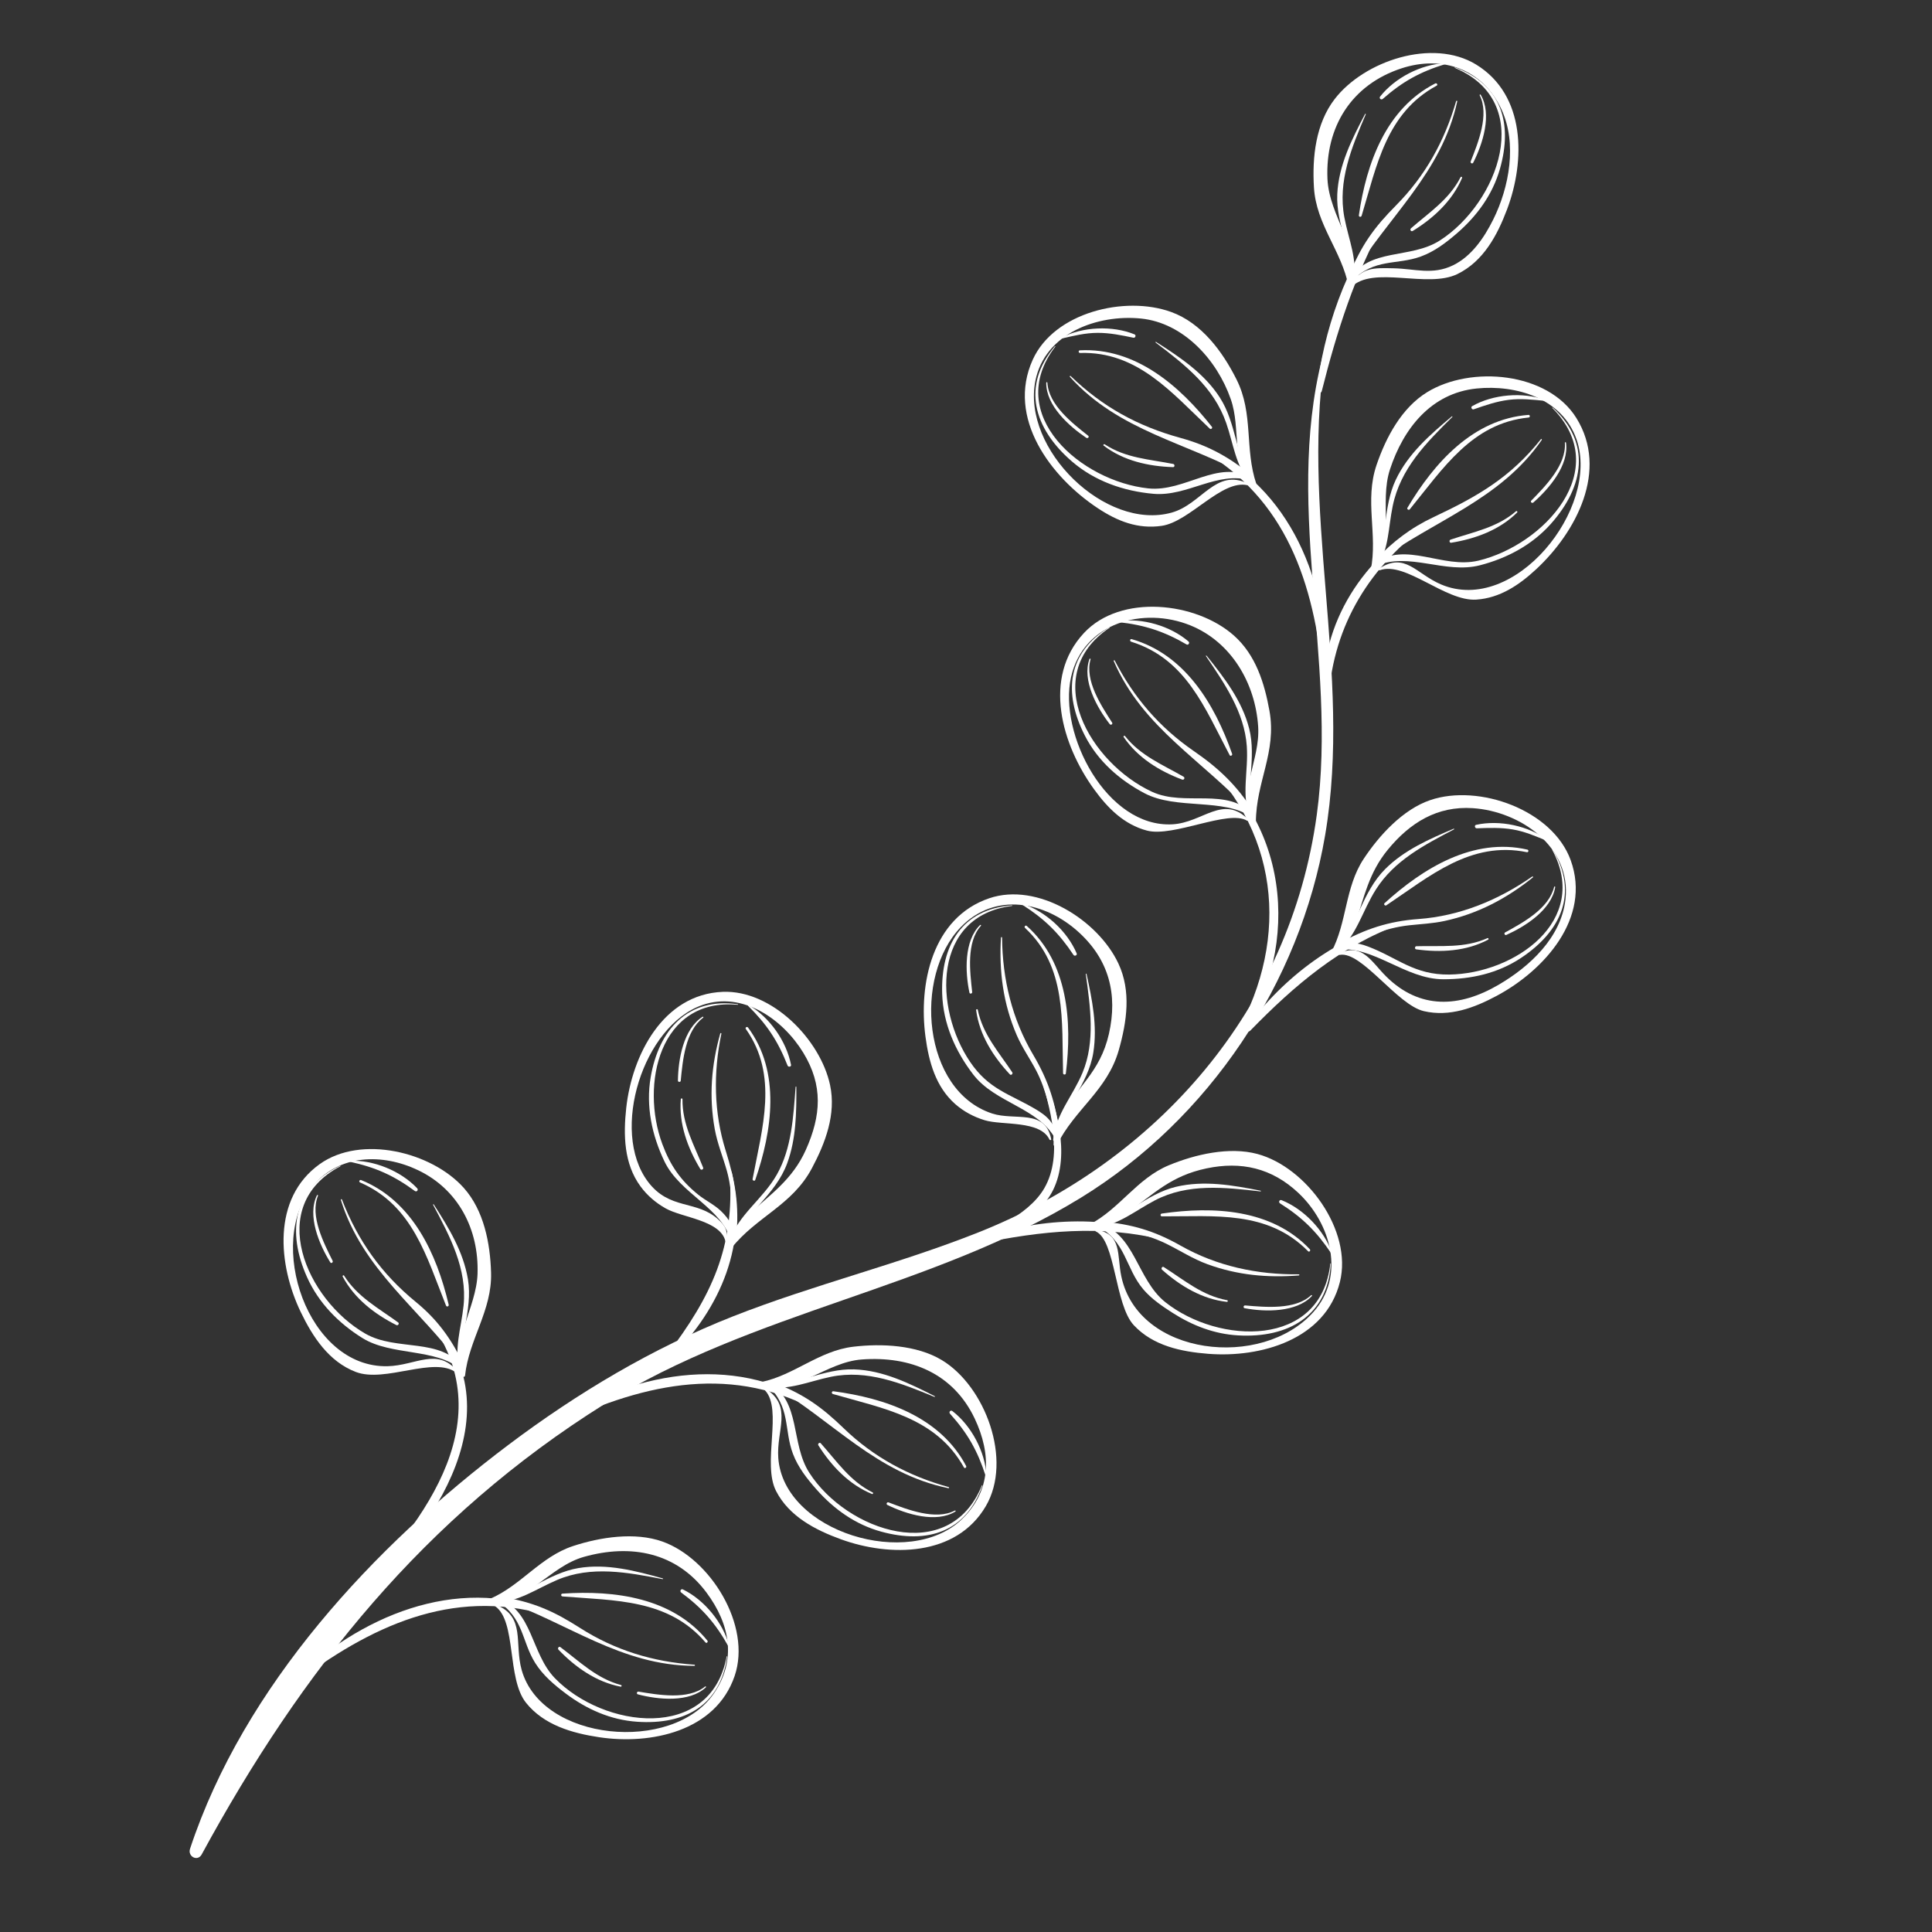 <?xml version="1.0" encoding="utf-8"?>
<!-- Generator: Adobe Illustrator 24.0.2, SVG Export Plug-In . SVG Version: 6.00 Build 0)  -->
<svg version="1.1" id="Layer_1" xmlns="http://www.w3.org/2000/svg" xmlns:xlink="http://www.w3.org/1999/xlink" x="0px" y="0px"
	 viewBox="0 0 512 512" style="enable-background:new 0 0 512 512;" xml:space="preserve">
<rect x="0" y="0" width="512" height="512" fill="#333333" stroke="none"/>
<style type="text/css">
	.st0{fill:white;}
</style>
<g>
	<g>
		<path class="st0" d="M351.701,91.048c-7.752,43.512,6.864,86.96-0.532,130.319
			c-6.682,39.176-30.825,75.208-64.701,96.025c-39.459,24.248-86.829,30.002-126.35,54.76
			c-47.632,29.842-80.141,70.489-106.663,119.284c-1.084,1.995-3.769,0.559-3.093-1.487
			c14.278-43.182,48.71-80.207,84.429-107.088c18.251-13.735,38.186-25.631,59.468-34.013
			c21.326-8.399,43.705-13.777,65.007-22.245c47.53-18.894,82.638-59.129,89.691-110.645
			c5.675-41.455-9.546-84.111,2.513-124.956C351.512,90.861,351.728,90.897,351.701,91.048L351.701,91.048z"/>
	</g>
	<g>
		<g>
			<path class="st0" d="M367.034,58.469c-7.854,13.805-12.899,29.818-16.744,45.161
				c-0.201,0.803-1.325,0.57-1.247-0.237c1.418-14.699,7.777-33.913,17.524-45.231
				C366.77,57.926,367.195,58.187,367.034,58.469L367.034,58.469z"/>
		</g>
		<g>
			<path class="st0" d="M357.651,75.89c3.055-5.143,6.357-4.899,11.695-4.79c5.612,0.115,10.304,1.869,15.767-0.813
				c4.867-2.39,8.186-7.26,10.577-12.049c4.322-8.659,6.386-20.229,2.234-29.205
				c-4.919-10.634-15.544-14.537-26.589-10.896c-13.121,4.325-20.14,15.42-19.545,29.264
				c0.431,10.025,9.027,18.745,6.512,28.675c-0.131,0.515-0.791,0.435-0.884-0.054
				c-1.84-9.571-8.608-16.374-9.211-26.358c-0.486-8.041,0.47-16.876,5.492-23.406
				c7.762-10.093,25.925-16.229,37.481-9.156c13.225,8.096,13.055,25.533,8.203,38.399
				c-2.59,6.868-6.268,13.747-13.129,17.114c-8.018,3.936-22.396-2.383-28.214,3.53
				C357.865,76.324,357.508,76.131,357.651,75.89L357.651,75.89z"/>
		</g>
		<g>
			<path class="st0" d="M385.614,17.861c12.227,4.474,15.382,14.739,11.864,26.965
				c-1.949,6.773-6.056,12.399-11.326,16.959c-2.893,2.504-5.961,4.853-9.58,6.18
				c-6.455,2.366-12.398,0.379-18.26,6.509c-0.293,0.306-0.904-0.032-0.659-0.434
				c5.186-8.489,16.07-5.268,23.927-10.313c15.489-9.943,25.51-36.686,3.969-45.731
				C385.46,17.958,385.526,17.829,385.614,17.861L385.614,17.861z"/>
		</g>
		<g>
			<path class="st0" d="M392.382,25.098c3.108,5.159,0.542,13.082-1.959,18.002c-0.22,0.432-0.848,0.119-0.673-0.323
				c1.925-4.866,4.997-12.393,2.383-17.514C392.048,25.096,392.281,24.929,392.382,25.098L392.382,25.098z"/>
		</g>
		<g>
			<path class="st0" d="M387.465,47.161c-2.575,6.042-7.534,10.634-13.059,14.036
				c-0.478,0.293-0.867-0.358-0.467-0.706c4.859-4.226,10.102-7.62,13.123-13.525
				C387.193,46.709,387.578,46.896,387.465,47.161L387.465,47.161z"/>
		</g>
		<g>
			<path class="st0" d="M380.738,22.697c-13.371,7.224-15.865,21.168-19.887,34.472
				c-0.138,0.453-0.804,0.345-0.733-0.14c2.001-13.751,7.17-28.231,20.235-34.913
				C380.745,21.915,381.137,22.482,380.738,22.697L380.738,22.697z"/>
		</g>
		<g>
			<path class="st0" d="M382.996,16.997c-6.614,2.03-11.326,4.621-16.528,9.205c-0.445,0.393-1.1-0.129-0.713-0.621
				c3.905-4.962,10.879-8.562,17.193-8.825C383.086,16.749,383.135,16.954,382.996,16.997L382.996,16.997z"/>
		</g>
		<g>
			<path class="st0" d="M361.943,30.288c-3.722,8.74-7.502,17.688-5.666,27.353
				c1.133,5.965,3.553,11.146,2.453,17.305c-0.058,0.324-0.609,0.31-0.591-0.036
				c0.418-8.077-4.118-15.339-3.749-23.428c0.35-7.656,3.89-14.639,7.374-21.281
				C361.822,30.088,361.993,30.171,361.943,30.288L361.943,30.288z"/>
		</g>
		<g>
			<path class="st0" d="M386.185,26.868c-4.146,19.071-18.211,30.366-27.96,46.464
				c-0.248,0.409-0.85,0.128-0.673-0.323c3.112-7.932,6.573-12.687,12.442-18.614
				c7.735-7.811,12.842-17.032,15.898-27.583C385.944,26.63,386.227,26.677,386.185,26.868L386.185,26.868z"/>
		</g>
	</g>
	<g>
		<g>
			<path class="st0" d="M316.134,117.277c24.726,10.13,35.263,34.648,35.59,60.304
				c0.01,0.816-1.175,0.902-1.266,0.086c-2.86-25.608-10.764-47.178-34.569-59.882
				C315.567,117.614,315.799,117.141,316.134,117.277L316.134,117.277z"/>
		</g>
		<g>
			<path class="st0" d="M330.568,128.585c-6.848-1.542-15.301,9.699-22.708,10.77
				c-6.331,0.916-11.729-1.23-16.958-4.693c-12.427-8.231-24.23-23.879-17.211-39.348
				c5.698-12.557,24.428-17.052,36.655-12.643c8.059,2.906,13.636,10.48,17.347,17.887
				c4.58,9.141,2.081,18.326,5.251,27.708c0.135,0.398-0.398,0.808-0.716,0.479
				c-6.266-6.45-3.263-14.936-6.063-22.965c-3.647-10.463-12.556-20.228-23.793-21.365
				c-11.489-1.162-25.482,3.873-27.992,16.535c-3.595,18.139,18.593,39.761,36.106,34.9
				c8.008-2.223,11.663-11.848,20.229-7.709C330.95,128.256,330.832,128.644,330.568,128.585L330.568,128.585z"/>
		</g>
		<g>
			<path class="st0" d="M279.659,91.859c-13.845,18.101,6.968,35.703,24.643,37.57
				c9.747,1.029,18.372-7.798,27.376-2.849c0.373,0.204,0.209,0.885-0.247,0.749
				c-8.828-2.614-16.742,4.33-25.754,3.535c-7.907-0.697-15.574-3.361-21.622-8.59
				c-10.125-8.751-13.385-19.97-4.509-30.513C279.609,91.687,279.717,91.784,279.659,91.859L279.659,91.859z"/>
		</g>
		<g>
			<path class="st0" d="M277.565,101.411c0.344,5.879,6.55,10.693,10.809,14.057c0.386,0.305-0.103,0.823-0.49,0.562
				c-4.582-3.083-10.689-8.545-10.616-14.6C277.269,101.242,277.553,101.216,277.565,101.411L277.565,101.411z"/>
		</g>
		<g>
			<path class="st0" d="M292.776,117.757c5.538,3.662,11.842,3.952,18.142,5.201c0.455,0.09,0.444,0.853-0.05,0.837
				c-6.5-0.204-13.148-1.687-18.386-5.701C292.248,117.915,292.543,117.603,292.776,117.757L292.776,117.757z"/>
		</g>
		<g>
			<path class="st0" d="M286.175,92.844c14.676-0.791,26.413,9.341,34.99,20.269
				c0.26,0.331-0.253,0.774-0.556,0.487c-10.105-9.53-19.18-20.535-34.386-20.062
				C285.775,93.553,285.725,92.868,286.175,92.844L286.175,92.844z"/>
		</g>
		<g>
			<path class="st0" d="M281.29,89.49c5.614-2.937,13.515-3.268,19.37-0.878c0.499,0.204,0.226,0.999-0.293,0.89
				c-3.176-0.66-6.199-1.295-9.471-1.29c-3.281,0.006-6.322,0.764-9.497,1.499
				C281.274,89.742,281.155,89.561,281.29,89.49L281.29,89.49z"/>
		</g>
		<g>
			<path class="st0" d="M306.358,90.61c6.335,4.052,12.775,8.31,16.916,14.754c4.39,6.831,4.165,15.304,8.451,22.209
				c0.206,0.331-0.259,0.624-0.498,0.33c-3.877-4.788-4.295-10.094-6.255-15.762
				c-3.304-9.561-10.981-15.489-18.722-21.366C306.161,90.708,306.263,90.55,306.358,90.61L306.358,90.61z"/>
		</g>
		<g>
			<path class="st0" d="M283.735,99.657c8.466,8.184,17.799,13.291,29.111,16.395
				c7.206,1.978,12.649,4.944,18.495,9.64c0.324,0.26-0.036,0.823-0.407,0.617
				c-16.467-9.117-34.288-11.918-47.395-26.428C283.414,99.743,283.594,99.52,283.735,99.657L283.735,99.657z"/>
		</g>
	</g>
	<g>
		<g>
			<path class="st0" d="M193.915,310.654c4.322,18.99-2.745,35.77-16.188,49.206
				c-0.578,0.578-1.452-0.182-0.956-0.834c11.754-15.457,18.006-28.517,16.596-48.263
				C193.345,310.455,193.843,310.334,193.915,310.654L193.915,310.654z"/>
		</g>
		<g>
			<path class="st0" d="M192.246,328.955c-1.322-5.57-11.392-6.232-15.799-8.697
				c-2.612-1.461-4.912-3.41-6.696-5.838c-4.428-6.027-4.572-13.65-3.794-20.794
				c1.515-13.896,9.681-30.16,25.608-30.78c12.967-0.504,25.84,12.617,28.415,24.718
				c1.642,7.715-1.246,15.327-4.836,22.06c-5.257,9.856-14.662,12.77-21.351,21.184
				c-0.274,0.345-0.874,0.049-0.775-0.377c0.888-3.855,2.189-5.702,5.215-8.463
				c5.992-5.469,11.824-9.429,15.317-17.235c4.071-9.095,4.61-17.099-0.673-25.753
				c-5.403-8.851-16.03-16.347-26.723-12.65c-15.646,5.409-24.557,33.315-14.459,46.804
				c5.731,7.656,12.863,4.779,18.623,10.004c2.079,1.887,2.449,2.968,2.382,5.727
				C192.697,329.109,192.312,329.235,192.246,328.955L192.246,328.955z"/>
		</g>
		<g>
			<path class="st0" d="M195.513,266.28c-20.726-1.928-25.864,21.136-19.978,36.937c2.121,5.695,4.856,9.63,9.49,13.376
				c1.94,1.568,4.23,2.611,6.043,4.348c2.476,2.373,3.492,4.449,3.472,7.895c-0.002,0.424-0.651,0.618-0.774,0.154
				c-2.372-8.908-13.537-12.578-17.674-21.188c-3.331-6.931-4.966-14.668-3.656-22.314
				c2.177-12.706,9.92-21.207,23.107-19.356C195.637,266.147,195.607,266.288,195.513,266.28L195.513,266.28z"/>
		</g>
		<g>
			<path class="st0" d="M186.347,269.703c-4.733,3.555-5.411,11.239-5.95,16.715c-0.041,0.419-0.745,0.379-0.739-0.044
				c0.073-5.617,1.419-13.621,6.524-16.919C186.345,269.349,186.5,269.588,186.347,269.703L186.347,269.703z"/>
		</g>
		<g>
			<path class="st0" d="M180.866,291.294c-0.096,6.65,3.097,12.15,5.47,18.136c0.176,0.443-0.506,0.779-0.754,0.368
				c-3.345-5.555-5.713-11.971-5.16-18.53C180.443,291.016,180.869,291.04,180.866,291.294L180.866,291.294z"/>
		</g>
		<g>
			<path class="st0" d="M198.232,272.306c8.731,11.745,6.406,27.411,1.918,40.386
				c-0.141,0.407-0.778,0.172-0.703-0.232c2.515-13.513,6.936-27.452-1.795-39.769
				C197.391,272.323,197.965,271.947,198.232,272.306L198.232,272.306z"/>
		</g>
		<g>
			<path class="st0" d="M198.395,266.369c5.542,3.178,10.026,9.569,11.236,15.826c0.106,0.548-0.733,0.659-0.92,0.183
				c-2.525-6.454-5.502-10.941-10.452-15.803C198.165,266.482,198.267,266.296,198.395,266.369L198.395,266.369z"/>
		</g>
		<g>
			<path class="st0" d="M211.039,288.045c0.032,6.824-0.037,13.692-2.409,20.189
				c-3.091,8.464-11.014,13.184-14.907,21.167c-0.173,0.355-0.659,0.095-0.538-0.259
				c2.507-7.35,8.918-11.24,12.676-17.85c3.958-6.961,4.39-15.457,4.981-23.26
				C210.851,287.921,211.039,287.932,211.039,288.045L211.039,288.045z"/>
		</g>
		<g>
			<path class="st0" d="M191.173,273.939c-2.153,10.278-2.021,20.894,1.131,30.952
				c2.545,8.12,3.671,14.604,2.795,23.175c-0.044,0.429-0.71,0.369-0.739-0.044
				c-0.413-5.979-0.1-11.944-1.743-17.772c-1.048-3.719-2.505-7.187-3.198-11.014
				c-1.56-8.624-0.904-16.946,1.46-25.352C190.93,273.701,191.212,273.748,191.173,273.939L191.173,273.939z"/>
		</g>
	</g>
	<g>
		<g>
			<path class="st0" d="M219.513,375.629c-22.758-13.942-45.893-9.984-69.257,0.651
				c-0.652,0.297-1.172-0.771-0.552-1.131c21.925-12.711,49.19-16.42,70.118,0.014
				C220.066,375.356,219.786,375.796,219.513,375.629L219.513,375.629z"/>
		</g>
		<g>
			<path class="st0" d="M203.052,368.117c7.053,4.71,2.656,10.887,3.203,18.279
				c1.454,19.643,34.73,29.618,48.633,16.236c7.836-7.541,7.869-17.284,3.427-26.678
				c-5.671-11.996-17.044-16.651-29.962-15.677c-9.491,0.716-16.956,9.175-26.556,6.839
				c-0.391-0.095-0.531-0.763-0.059-0.862c8.777-1.828,15.292-8.275,24.37-9.356
				c7.512-0.895,16.81-0.47,23.462,3.528c11.528,6.93,18.828,26.499,11.688,38.712
				c-7.86,13.445-25.455,13.492-38.386,8.795c-6.833-2.482-13.742-6.069-17.201-12.786
				c-3.767-7.316,1.833-21.614-2.926-26.675C202.533,368.248,202.802,367.95,203.052,368.117L203.052,368.117z"/>
		</g>
		<g>
			<path class="st0" d="M260.351,393.706c-4.324,12.285-14.551,15.562-26.82,12.194
				c-6.8-1.867-12.471-5.903-17.097-11.119c-2.538-2.861-4.936-5.898-6.297-9.504
				c-2.424-6.422-0.556-12.408-6.736-18.172c-0.313-0.292,0.032-0.897,0.434-0.659
				c8.481,5.037,5.638,16.018,10.609,23.803c9.927,15.548,37.067,24.869,45.772,3.392
				C260.253,393.551,260.382,393.617,260.351,393.706L260.351,393.706z"/>
		</g>
		<g>
			<path class="st0" d="M253.198,400.563c-5.118,3.172-13.084,0.699-18.028-1.738c-0.437-0.216-0.119-0.842,0.323-0.673
				c4.89,1.864,12.452,4.839,17.54,2.163C253.199,400.227,253.364,400.46,253.198,400.563L253.198,400.563z"/>
		</g>
		<g>
			<path class="st0" d="M231.074,395.918c-6.075-2.501-10.727-7.405-14.198-12.887
				c-0.243-0.384,0.302-0.921,0.631-0.552c4.318,4.843,7.779,10.068,13.76,13.036
				C231.529,395.644,231.339,396.028,231.074,395.918L231.074,395.918z"/>
		</g>
		<g>
			<path class="st0" d="M255.453,388.886c-7.389-13.28-21.366-15.597-34.718-19.455
				c-0.458-0.132-0.342-0.798,0.14-0.733c13.776,1.831,28.315,6.821,35.16,19.803
				C256.24,388.892,255.673,389.282,255.453,388.886L255.453,388.886z"/>
		</g>
		<g>
			<path class="st0" d="M261.183,391.075c-2.113-6.592-4.764-11.267-9.414-16.416
				c-0.401-0.444,0.128-1.091,0.622-0.712c5.008,3.843,8.693,10.771,9.034,17.08
				C261.432,391.166,261.227,391.212,261.183,391.075L261.183,391.075z"/>
		</g>
		<g>
			<path class="st0" d="M247.63,370.189c-8.763-3.604-17.813-7.304-27.428-5.324c-5.944,1.224-11.114,3.686-17.269,2.665
				c-0.327-0.054-0.309-0.605,0.035-0.591c8.089,0.317,15.285-4.311,23.384-4.04
				c7.656,0.257,14.682,3.71,21.363,7.11C247.831,370.068,247.748,370.238,247.63,370.189L247.63,370.189z"/>
		</g>
		<g>
			<path class="st0" d="M251.351,394.387c-19.121-3.909-30.595-17.833-46.811-27.383
				c-0.416-0.244-0.127-0.843,0.324-0.673c7.971,3.015,12.77,6.418,18.769,12.214
				c7.905,7.635,17.188,12.625,27.774,15.548C251.59,394.144,251.542,394.426,251.351,394.387L251.351,394.387z"/>
		</g>
	</g>
	<g>
		<g>
			<path class="st0" d="M149.11,429.388c-25.069-9.157-46.962-0.694-67.756,14.359
				c-0.58,0.419-1.302-0.524-0.766-0.999c18.973-16.802,44.962-25.84,68.731-13.878
				C149.599,429.01,149.411,429.498,149.11,429.388L149.11,429.388z"/>
		</g>
		<g>
			<path class="st0" d="M131.487,425.286c7.846,3.22,4.76,10.145,6.761,17.281
				c5.317,18.966,39.909,22.151,50.886,6.28c6.187-8.945,4.288-18.5-1.927-26.829
				c-7.935-10.635-20.005-12.944-32.474-9.43c-9.161,2.582-14.803,12.352-24.675,11.965
				c-0.402-0.016-0.672-0.644-0.229-0.834c8.241-3.53,13.35-11.14,22.033-13.999
				c7.186-2.365,16.384-3.791,23.695-1.19c12.673,4.509,23.704,22.244,19.126,35.629
				c-5.041,14.736-22.278,18.267-35.883,16.226c-7.189-1.079-14.672-3.225-19.394-9.125
				c-5.141-6.424-2.485-21.549-8.153-25.567C131.004,425.517,131.209,425.172,131.487,425.286L131.487,425.286z"/>
		</g>
		<g>
			<path class="st0" d="M192.72,439.016c-1.805,12.899-11.179,18.137-23.873,17.266
				c-7.035-0.482-13.393-3.315-18.961-7.511c-3.054-2.301-6.006-4.804-8.055-8.068
				c-3.648-5.814-3.003-12.052-10.202-16.477c-0.365-0.224-0.147-0.886,0.295-0.732
				c9.31,3.256,8.7,14.584,15.114,21.229c12.811,13.273,41.259,17.033,45.537-5.743
				C192.593,438.883,192.733,438.923,192.72,439.016L192.72,439.016z"/>
		</g>
		<g>
			<path class="st0" d="M187.067,447.155c-4.388,4.122-12.686,3.277-18.015,1.868c-0.471-0.125-0.283-0.801,0.184-0.724
				c5.162,0.859,13.164,2.276,17.62-1.355C187.002,446.825,187.21,447.021,187.067,447.155L187.067,447.155z"/>
		</g>
		<g>
			<path class="st0" d="M164.462,446.985c-6.45-1.248-11.982-5.133-16.47-9.819
				c-0.314-0.328,0.113-0.963,0.51-0.666c5.192,3.891,9.619,8.327,16.07,10.051
				C164.853,446.625,164.743,447.039,164.462,446.985L164.462,446.985z"/>
		</g>
		<g>
			<path class="st0" d="M186.965,435.262c-9.874-11.552-24.033-11.054-37.885-12.191
				c-0.475-0.039-0.494-0.714-0.008-0.747c13.865-0.934,29.105,1.077,38.386,12.445
				C187.737,435.112,187.259,435.606,186.965,435.262L186.965,435.262z"/>
		</g>
		<g>
			<path class="st0" d="M193.014,436.272c-3.377-6.043-6.902-10.1-12.479-14.225
				c-0.48-0.355-0.09-1.094,0.468-0.821c5.67,2.774,10.654,8.836,12.238,14.952
				C193.277,436.312,193.084,436.398,193.014,436.272L193.014,436.272z"/>
		</g>
		<g>
			<path class="st0" d="M175.592,418.485c-9.303-1.796-18.907-3.63-27.939,0.216
				c-5.584,2.377-10.163,5.814-16.399,6.033c-0.331,0.012-0.423-0.531-0.082-0.586
				c7.991-1.292,14.128-7.254,22.12-8.592c7.555-1.266,15.126,0.728,22.349,2.737
				C175.765,418.327,175.718,418.51,175.592,418.485L175.592,418.485z"/>
		</g>
		<g>
			<path class="st0" d="M184.034,441.467c-19.516-0.044-33.521-11.418-51.308-17.566
				c-0.456-0.158-0.291-0.801,0.184-0.724c8.411,1.376,13.789,3.761,20.817,8.253
				c9.261,5.918,19.349,8.97,30.303,9.738C184.219,441.182,184.228,441.467,184.034,441.467L184.034,441.467z"/>
		</g>
	</g>
	<g>
		<g>
			<path class="st0" d="M320.424,202.13c23.249,19.549,23.64,53.87,5.495,77.118c-0.432,0.554-1.444-0.087-1.05-0.692
				c16.196-24.878,15.988-54.235-4.816-76.001C319.806,202.297,320.141,201.893,320.424,202.13L320.424,202.13z"/>
		</g>
		<g>
			<path class="st0" d="M330.486,217.494c-4.962-3.035-19.535,4.474-26.538,2.62
				c-6.117-1.619-10.428-5.997-14.029-10.97c-8.486-11.717-13.768-29.462-2.667-41.387
				c9.721-10.442,29.694-8.246,39.727,0.648c5.782,5.126,8.108,12.556,9.44,19.971
				c1.971,10.978-3.589,18.829-3.596,29.54c-0.001,0.528-0.653,0.626-0.869,0.173
				c-3.995-8.419,2.035-16.638,1.474-25.488c-0.731-11.534-7.131-22.476-17.964-26.868
				c-12.366-5.014-28.334-0.81-31.62,13.684c-3.424,15.104,9.47,39.984,26.855,39.036
				c8.083-0.441,13.333-7.947,20.043-1.35C330.919,217.279,330.725,217.64,330.486,217.494L330.486,217.494z"/>
		</g>
		<g>
			<path class="st0" d="M294.065,166.35c-18.845,12.64-5.115,35.92,11.224,43.477
				c8.804,4.072,19.968-1.42,26.862,6.102c0.346,0.378-0.101,0.898-0.523,0.6
				c-7.297-5.155-19.841-1.829-28.336-6.321c-6.622-3.502-12.339-8.512-15.791-15.26
				c-5.807-11.351-4.625-22.004,6.483-28.722C294.065,166.176,294.146,166.296,294.065,166.35L294.065,166.35z"/>
		</g>
		<g>
			<path class="st0" d="M289.011,174.714c-1.608,5.624,2.825,12.28,5.706,16.777c0.262,0.408-0.329,0.786-0.622,0.412
				c-3.395-4.342-7.422-11.625-5.365-17.281C288.788,174.464,289.058,174.552,289.011,174.714L289.011,174.714z"/>
		</g>
		<g>
			<path class="st0" d="M298.156,195.08c4.094,5.209,9.923,7.542,15.491,10.752c0.475,0.274,0.141,0.953-0.367,0.762
				c-6.083-2.281-11.805-5.825-15.497-11.267C297.619,195.086,297.98,194.856,298.156,195.08L298.156,195.08z"/>
		</g>
		<g>
			<path class="st0" d="M299.891,169.373c14.159,4.064,22.014,17.246,26.639,30.417
				c0.136,0.388-0.463,0.708-0.665,0.325c-6.534-12.342-11.479-25.5-26.104-30.058
				C299.339,169.926,299.457,169.249,299.891,169.373L299.891,169.373z"/>
		</g>
		<g>
			<path class="st0" d="M296.39,164.629c6.266-0.955,13.784,1.246,18.582,5.378c0.393,0.339-0.045,1.057-0.516,0.782
				c-5.935-3.465-11.244-5.199-18.081-5.913C296.227,164.86,296.26,164.649,296.39,164.629L296.39,164.629z"/>
		</g>
		<g>
			<path class="st0" d="M319.76,173.763c4.68,5.833,9.42,11.946,11.291,19.339
				c1.994,7.877-1.074,15.889,0.835,23.78c0.089,0.369-0.427,0.555-0.566,0.19
				c-2.473-6.514-0.432-12.597-0.909-19.346c-0.634-8.976-5.918-16.624-10.819-23.852
				C319.521,173.766,319.681,173.665,319.76,173.763L319.76,173.763z"/>
		</g>
		<g>
			<path class="st0" d="M295.412,175.039c5.049,9.816,11.859,17.728,20.948,23.993
				c6.644,4.58,11.397,9.089,15.762,15.945c0.216,0.339-0.263,0.81-0.557,0.487
				c-12.655-13.927-28.684-22.373-36.42-40.296C295.08,175.015,295.334,174.887,295.412,175.039L295.412,175.039z"/>
		</g>
	</g>
	<g>
		<g>
			<path class="st0" d="M275.964,283.854c4.031,8.845,7.776,22.092,3.118,31.509
				c-4.34,8.772-16.243,13.314-24.802,15.973c-0.793,0.246-1.14-0.874-0.405-1.203
				c7.377-3.294,18.565-7.776,22.882-15.252c5.204-9.014,1.425-21.701-1.328-30.846
				C275.322,283.68,275.815,283.529,275.964,283.854L275.964,283.854z"/>
		</g>
		<g>
			<path class="st0" d="M278.123,301.999c-2.47-5.195-12.51-3.698-17.195-5.134c-2.853-0.875-5.522-2.283-7.776-4.27
				c-5.181-4.565-6.995-11.185-7.884-17.799c-1.888-14.046,1.741-31.596,16.881-36.744
				c12.775-4.343,28.808,5.718,34.234,17.279c3.436,7.319,2.247,15.411,0.116,22.925
				c-3.052,10.76-11.674,15.647-16.441,25.252c-0.187,0.376-0.855,0.302-0.848-0.163
				c0.051-3.165,0.147-4.107,1.64-6.932c4.472-8.46,10.697-12.107,13.028-22.436
				c2.355-10.431,0.061-19.587-8.014-26.942c-8.905-8.112-22.113-10.76-31.224-1.361
				c-12.647,13.046-10.195,43.385,8.307,49.423c6.028,1.966,14.083-1.34,15.633,6.811
				C278.634,302.192,278.227,302.216,278.123,301.999L278.123,301.999z"/>
		</g>
		<g>
			<path class="st0" d="M268.2,240.077c-21.138,2.639-20.716,27.141-11.112,41.333
				c4.885,7.218,10.292,8.427,17.156,12.423c3.595,2.094,4.982,3.689,6.113,7.597
				c0.118,0.41-0.484,0.762-0.709,0.346c-4.443-8.205-15.903-9.44-21.718-17.001
				c-4.798-6.237-8.004-13.532-8.243-21.463c-0.391-12.905,5.3-22.361,18.503-23.385
				C268.286,239.921,268.294,240.065,268.2,240.077L268.2,240.077z"/>
		</g>
		<g>
			<path class="st0" d="M259.958,245.339c-3.927,4.404-2.902,12.168-2.32,17.58
				c0.045,0.412-0.636,0.564-0.726,0.144c-1.149-5.41-1.476-13.737,2.821-17.921
				C259.868,245.011,260.087,245.194,259.958,245.339L259.958,245.339z"/>
		</g>
		<g>
			<path class="st0" d="M259.117,267.596c1.321,6.52,5.566,11.218,9.143,16.578c0.256,0.384-0.296,0.91-0.63,0.552
				c-4.446-4.747-8.092-10.5-8.948-17.043C258.649,267.435,259.066,267.346,259.117,267.596L259.117,267.596z"/>
		</g>
		<g>
			<path class="st0" d="M272.103,245.385c10.953,9.758,12.043,25.363,10.361,39.081
				c-0.051,0.42-0.727,0.378-0.739-0.045c-0.378-13.818,1.024-28.158-10.08-38.512
				C271.318,245.605,271.767,245.086,272.103,245.385L272.103,245.385z"/>
		</g>
		<g>
			<path class="st0" d="M271.027,239.558c6.084,1.96,11.799,7.229,14.304,13.1
				c0.213,0.5-0.551,0.85-0.843,0.411c-3.829-5.771-7.696-9.565-13.539-13.277
				C270.843,239.725,270.88,239.511,271.027,239.558L271.027,239.558z"/>
		</g>
		<g>
			<path class="st0" d="M287.94,258.098c1.502,6.84,2.911,13.801,1.804,20.816
				c-1.363,8.644-8.075,14.814-10.059,23.243c-0.088,0.379-0.627,0.268-0.587-0.112
				c0.733-6.893,5.2-11.557,7.78-17.762c3.444-8.281,2.045-17.539,0.868-26.146
				C287.731,258.027,287.915,257.987,287.94,258.098L287.94,258.098z"/>
		</g>
		<g>
			<path class="st0" d="M265.558,248.469c0.1,11.012,2.634,21.594,8.268,31.099
				c4.048,6.83,6.057,13.061,6.919,20.992c0.046,0.418-0.609,0.554-0.726,0.144
				c-1.643-5.728-2.626-11.668-5.416-16.996c-1.678-3.205-3.74-6.087-5.176-9.424
				c-3.57-8.292-4.692-16.831-4.167-25.795C265.271,248.303,265.556,248.272,265.558,248.469L265.558,248.469z"/>
		</g>
	</g>
	<g>
		<g>
			<path class="st0" d="M112.573,347.442c25.3,25.302,2.809,58.157-18.89,77.251
				c-0.592,0.521-1.54-0.23-0.957-0.834c20.552-21.269,41.411-48.885,19.427-76.048
				C111.954,347.565,112.349,347.218,112.573,347.442L112.573,347.442z"/>
		</g>
		<g>
			<path class="st0" d="M120.936,363.787c-5.865-4.507-18.852,2.784-26.658-0.211
				c-7.124-2.734-11.401-9.264-14.585-15.882c-5.977-12.422-7.676-30.09,5.016-39.182
				c10.981-7.866,29.695-3.247,38.203,6.299c5.333,5.984,7.005,14.664,7.225,22.496
				c0.282,10.01-5.86,17.584-6.897,27.237c-0.049,0.463-0.723,0.456-0.862,0.059
				c-3.167-9.01,3.872-17.865,4.175-27.052c0.388-11.767-5.106-22.358-15.77-27.443
				c-9.408-4.487-20.799-4.245-27.812,4.107c-12.65,15.065-1.459,48.339,19.734,47.846
				c7.503-0.175,13.197-5.139,18.583,1.418C121.463,363.695,121.135,363.94,120.936,363.787L120.936,363.787z"/>
		</g>
		<g>
			<path class="st0" d="M90.197,309.079c-20.039,10.539-8.99,35.362,6.595,44.337
				c8.373,4.822,19.992,0.857,26.037,9.065c0.269,0.365-0.26,0.813-0.593,0.519
				c-6.614-5.812-18.474-3.596-26.201-8.408c-6.318-3.934-11.583-9.278-14.655-16.102
				c-5.468-12.148-3.644-23.745,8.751-29.544C90.208,308.911,90.272,309.04,90.197,309.079L90.197,309.079z"/>
		</g>
		<g>
			<path class="st0" d="M84.267,316.884c-2.166,5.345,1.522,12.521,3.878,17.233c0.208,0.416-0.361,0.831-0.622,0.412
				c-2.913-4.676-6.178-12.36-3.524-17.774C84.084,316.581,84.339,316.708,84.267,316.884L84.267,316.884z"/>
		</g>
		<g>
			<path class="st0" d="M91.191,338.065c3.536,5.644,9.102,8.594,14.327,12.399c0.39,0.283-0.042,0.91-0.461,0.7
				c-5.808-2.914-11.144-7.046-14.239-12.852C90.684,338.063,91.035,337.816,91.191,338.065L91.191,338.065z"/>
		</g>
		<g>
			<path class="st0" d="M95.711,312.728c13.588,5.522,20.008,19.503,23.194,33.02c0.109,0.463-0.526,0.691-0.708,0.238
				c-5.176-12.935-8.791-26.568-22.789-32.629C94.995,313.176,95.299,312.561,95.711,312.728L95.711,312.728z"/>
		</g>
		<g>
			<path class="st0" d="M92.672,307.62c6.304-0.276,13.557,2.692,17.881,7.287c0.416,0.442-0.127,1.076-0.621,0.713
				c-5.613-4.125-10.462-6.284-17.275-7.753C92.522,307.837,92.527,307.626,92.672,307.62L92.672,307.62z"/>
		</g>
		<g>
			<path class="st0" d="M114.945,319.177c3.957,6.171,7.852,12.509,9.067,19.868
				c1.367,8.274-2.73,16.088-1.581,24.349c0.046,0.333-0.492,0.443-0.581,0.116
				c-1.642-6.089,0.374-11.432,1.001-17.522c1.001-9.719-3.65-18.403-8.073-26.7
				C114.72,319.177,114.875,319.068,114.945,319.177L114.945,319.177z"/>
		</g>
		<g>
			<path class="st0" d="M90.614,317.887c4.224,10.934,10.527,19.739,19.579,27.14
				c5.785,4.73,9.313,9.721,12.648,16.421c0.209,0.42-0.331,0.81-0.623,0.411
				c-11.07-15.109-26.128-25.311-31.887-43.876C90.274,317.798,90.545,317.708,90.614,317.887L90.614,317.887z"/>
		</g>
	</g>
	<g>
		<g>
			<path class="st0" d="M378.82,138.522c-15.695,11.453-25.357,26.887-26.723,46.325
				c-0.051,0.728-1.215,0.628-1.257-0.076c-1.138-19.475,10.732-37.541,27.669-46.72
				C378.824,137.88,379.117,138.304,378.82,138.522L378.82,138.522z"/>
		</g>
		<g>
			<path class="st0" d="M365.454,150.708c6.934-4.539,9.796,1.369,16.471,4.186
				c19.44,8.204,42.149-20.235,35.883-38.42c-3.751-10.883-15.988-14.584-26.478-13.519
				c-12.093,1.229-19.407,10.613-22.963,21.41c-2.946,8.943,1.513,19.304-4.333,27.133
				c-0.272,0.364-0.858,0.038-0.775-0.377c1.906-9.585-1.709-18.373,1.55-27.926
				c2.5-7.325,6.639-15.111,13.401-19.263c11.578-7.108,31.956-5.366,39.544,6.848
				c8.605,13.851-0.057,30.237-10.645,40.069c-4.488,4.167-9.59,7.642-15.871,8.056
				c-8.212,0.541-18.8-10.262-25.581-7.78C365.408,151.218,365.232,150.853,365.454,150.708L365.454,150.708z"/>
		</g>
		<g>
			<path class="st0" d="M411.494,108.021c10.167,9.311,8.393,20.841-0.527,30.838c-4.953,5.551-11.58,9.085-18.747,10.94
				c-9.274,2.401-18.91-3.65-27.579,0.194c-0.428,0.19-0.695-0.455-0.347-0.709
				c8.214-6.014,18.006,1.565,27.514-0.711c17.337-4.15,35.846-24.086,19.588-40.439
				C411.329,108.067,411.423,107.956,411.494,108.021L411.494,108.021z"/>
		</g>
		<g>
			<path class="st0" d="M415.004,117.315c0.853,5.984-4.499,12.203-8.64,15.848c-0.348,0.307-0.906-0.137-0.562-0.49
				c3.779-3.876,9.322-9.468,8.904-15.337C414.693,117.142,414.977,117.127,415.004,117.315L415.004,117.315z"/>
		</g>
		<g>
			<path class="st0" d="M402.07,135.804c-4.674,4.656-11.074,6.987-17.493,8.029
				c-0.481,0.079-0.609-0.672-0.164-0.823c6.106-2.059,12.336-3.184,17.365-7.54
				C401.967,135.306,402.248,135.626,402.07,135.804L402.07,135.804z"/>
		</g>
		<g>
			<path class="st0" d="M405.107,110.647c-15.049,1.485-22.753,13.62-31.507,24.333c-0.261,0.319-0.835-0.04-0.618-0.407
				c7.096-11.949,17.413-23.508,32.077-24.621C405.508,109.918,405.552,110.603,405.107,110.647L405.107,110.647z"/>
		</g>
		<g>
			<path class="st0" d="M409.394,106.229c-3.232-0.316-6.361-0.677-9.609-0.26c-3.246,0.417-6.16,1.435-9.225,2.501
				c-0.494,0.172-0.888-0.572-0.412-0.843c5.498-3.127,13.373-3.823,19.323-1.633
				C409.612,106.047,409.524,106.242,409.394,106.229L409.394,106.229z"/>
		</g>
		<g>
			<path class="st0" d="M384.888,110.492c-6.916,6.825-13.763,13.696-15.805,23.602
				c-1.212,5.874-0.94,11.191-4.167,16.44c-0.197,0.322-0.7,0.098-0.538-0.259
				c3.357-7.4,2.04-15.774,5.51-23.113c3.275-6.926,9.112-11.984,14.87-16.819
				C384.843,110.272,384.967,110.414,384.888,110.492L384.888,110.492z"/>
		</g>
		<g>
			<path class="st0" d="M408.585,116.589c-11.059,15.99-28.512,21.238-43.583,32.328
				c-0.336,0.248-0.779-0.252-0.487-0.557c4.694-4.886,9.327-8.466,15.464-11.355
				c11.518-5.423,20.243-10.399,28.381-20.612C408.482,116.24,408.692,116.434,408.585,116.589L408.585,116.589z"/>
		</g>
	</g>
	<g>
		<g>
			<path class="st0" d="M371.362,244.828c-15.964,5.678-28.384,16.349-40.037,28.312
				c-0.575,0.591-1.433-0.177-0.956-0.834c9.563-13.184,24.704-24.892,40.884-28.027
				C371.574,244.217,371.654,244.724,371.362,244.828L371.362,244.828z"/>
		</g>
		<g>
			<path class="st0" d="M355.005,252.592c6.033-2.768,8.456,2.334,12.35,6.188c8.921,8.83,19.45,8.248,29.782,2.2
				c8.262-4.836,16.593-12.513,17.731-22.654c1.563-13.929-12-23.333-24.589-24.157
				c-9.408-0.616-16.616,3.843-22.49,11.001c-5.042,6.143-6.241,12.504-8.639,19.618
				c-1.304,3.871-2.541,5.808-5.715,8.137c-0.352,0.259-0.855-0.182-0.649-0.566
				c4.242-7.904,3.567-17.134,8.608-24.764c4.109-6.22,10.375-13.085,17.643-15.561
				c12.849-4.378,32.384,2.598,37.209,15.923c5.552,15.334-7.049,29.237-19.603,35.947
				c-5.982,3.198-12.488,5.642-19.311,4.059c-7.043-1.635-16.457-15.927-22.235-14.913
				C354.813,253.098,354.783,252.694,355.005,252.592L355.005,252.592z"/>
		</g>
		<g>
			<path class="st0" d="M411.502,225.187c6.801,11.34,2.349,21.499-8.333,28.622
				c-6.201,4.134-13.239,5.697-20.627,5.707c-10.131,0.012-18.597-9.002-28.082-7.848
				c-0.456,0.056-0.574-0.628-0.154-0.774c3.269-1.142,4.907-1.319,8.237-0.053
				c7.888,2.999,12.218,7.548,21.55,7.425c17.209-0.227,37.394-14.199,27.284-32.995
				C411.332,225.186,411.451,225.103,411.502,225.187L411.502,225.187z"/>
		</g>
		<g>
			<path class="st0" d="M412.15,235.097c-1.017,6.026-7.838,10.356-12.966,12.681
				c-0.382,0.173-0.696-0.462-0.325-0.665c4.81-2.641,11.607-6.334,12.998-12.072
				C411.902,234.854,412.182,234.906,412.15,235.097L412.15,235.097z"/>
		</g>
		<g>
			<path class="st0" d="M394.389,249.011c-5.798,3.107-12.646,3.46-19.064,2.584
				c-0.474-0.064-0.429-0.824,0.051-0.837c6.431-0.185,12.758,0.577,18.818-2.146
				C394.423,248.509,394.613,248.891,394.389,249.011L394.389,249.011z"/>
		</g>
		<g>
			<path class="st0" d="M404.64,225.84c-14.884-3.058-25.733,6.372-37.239,14.076
				c-0.338,0.226-0.807-0.266-0.487-0.557c10.214-9.309,23.553-17.482,37.856-14.204
				C405.207,225.256,405.081,225.931,404.64,225.84L404.64,225.84z"/>
		</g>
		<g>
			<path class="st0" d="M410.02,222.864c-2.997-1.237-5.873-2.501-9.099-3.048c-3.215-0.546-6.322-0.424-9.556-0.305
				c-0.51,0.019-0.728-0.798-0.182-0.919c6.182-1.377,13.907,0.239,18.972,4.066
				C410.273,222.747,410.144,222.915,410.02,222.864L410.02,222.864z"/>
		</g>
		<g>
			<path class="st0" d="M385.335,219.79c-7.822,4.099-15.815,8.239-20.684,15.896
				c-3.623,5.698-4.96,11.93-10.096,16.573c-0.277,0.251-0.708-0.093-0.45-0.392
				c5.619-6.528,6.844-15.43,12.998-21.574c5.048-5.038,11.69-7.934,18.145-10.681
				C385.351,219.569,385.435,219.737,385.335,219.79L385.335,219.79z"/>
		</g>
		<g>
			<path class="st0" d="M406.224,232.533c-6.989,5.609-14.622,9.639-23.426,11.539
				c-3.118,0.672-6.23,0.801-9.384,1.144c-6.59,0.717-12.127,3.354-18.298,5.525
				c-0.389,0.137-0.702-0.454-0.325-0.665c6.927-3.869,13.191-5.944,21.106-6.522
				c10.986-0.803,21.172-5.005,30.162-11.269C406.219,232.173,406.372,232.414,406.224,232.533L406.224,232.533z"/>
		</g>
	</g>
	<g>
		<g>
			<path class="st0" d="M308.464,328.644c-16.435-4.189-32.614-2.455-49.008,0.975c-0.779,0.163-1.194-0.914-0.405-1.203
				c14.999-5.49,34.798-6.959,49.589-0.303C308.926,328.242,308.778,328.724,308.464,328.644L308.464,328.644z"/>
		</g>
		<g>
			<path class="st0" d="M290.527,325.89c6.917,1.148,5.444,6.748,6.629,12.347
				c4.495,21.246,37.337,24.712,50.901,9.47c8.537-9.594,4.677-23.446-3.989-31.585
				c-7.028-6.601-15.149-8.421-24.348-6.483c-9.312,1.962-13.745,6.549-21.11,11.913
				c-3.341,2.434-5.305,3.578-9.517,3.736c-0.41,0.015-0.696-0.598-0.277-0.818
				c7.936-4.151,12.492-12.152,20.921-15.657c6.961-2.894,16.063-5.008,23.519-2.989
				c12.983,3.514,25.239,20.286,21.831,33.917c-3.833,15.328-21.044,20.12-34.874,19.035
				c-7.178-0.563-14.63-2.109-19.744-7.583c-5.072-5.428-4.799-22.482-10.088-24.86
				C290.133,326.222,290.267,325.847,290.527,325.89L290.527,325.89z"/>
		</g>
		<g>
			<path class="st0" d="M352.689,334.897c-0.858,13.783-11.219,19.762-24.6,18.994c-6.315-0.362-12.075-2.602-17.361-5.983
				c-2.738-1.752-5.582-3.689-7.71-6.181c-4.817-5.639-4.58-12.886-12.378-16.889
				c-0.386-0.198-0.204-0.87,0.247-0.749c9.927,2.634,10.329,14.966,17.966,21.025
				c14.061,11.154,41.232,12.266,43.69-10.245C352.553,334.772,352.695,334.803,352.689,334.897L352.689,334.897z"/>
		</g>
		<g>
			<path class="st0" d="M347.678,343.445c-4.085,4.388-12.369,4.277-17.823,3.243
				c-0.482-0.092-0.329-0.773,0.14-0.733c5.302,0.452,13.235,1.234,17.459-2.706
				C347.59,343.121,347.811,343.302,347.678,343.445L347.678,343.445z"/>
		</g>
		<g>
			<path class="st0" d="M325.123,345.01c-6.514-0.718-12.358-4.213-17.173-8.527c-0.34-0.305,0.045-0.964,0.461-0.7
				c5.456,3.471,10.231,7.595,16.796,8.787C325.494,344.622,325.406,345.041,325.123,345.01L325.123,345.01z"/>
		</g>
		<g>
			<path class="st0" d="M346.66,331.593c-10.738-10.902-24.794-9.176-38.714-9.244
				c-0.482-0.002-0.526-0.675-0.05-0.744c13.682-1.988,29.182-1.203,39.222,9.463
				C347.421,331.389,346.978,331.915,346.66,331.593L346.66,331.593z"/>
		</g>
		<g>
			<path class="st0" d="M352.771,332.136c-3.832-5.733-7.7-9.543-13.537-13.225
				c-0.508-0.32-0.165-1.082,0.41-0.852c5.87,2.35,11.281,7.993,13.348,13.969
				C353.039,332.161,352.849,332.253,352.771,332.136L352.771,332.136z"/>
		</g>
		<g>
			<path class="st0" d="M334.034,315.74c-9.437-1.08-19.243-2.207-27.982,2.375
				c-5.392,2.826-9.537,6.516-15.749,7.261c-0.332,0.04-0.448-0.498-0.116-0.581
				c7.88-1.966,13.567-8.411,21.482-10.284c7.452-1.763,15.033-0.418,22.402,1.033
				C334.198,315.57,334.159,315.755,334.034,315.74L334.034,315.74z"/>
		</g>
		<g>
			<path class="st0" d="M344.213,338.006c-8.348,0.655-16.246-0.077-24.168-2.953
				c-4.011-1.457-7.384-3.715-11.192-5.556c-5.415-2.618-11.366-3.548-17.148-5.066
				c-0.471-0.124-0.335-0.775,0.14-0.733c8.023,0.693,14.046,2.453,21.015,6.4
				c9.624,5.452,20.316,7.725,31.332,7.611C344.384,337.706,344.407,337.992,344.213,338.006L344.213,338.006z"/>
		</g>
	</g>
</g>
</svg>
